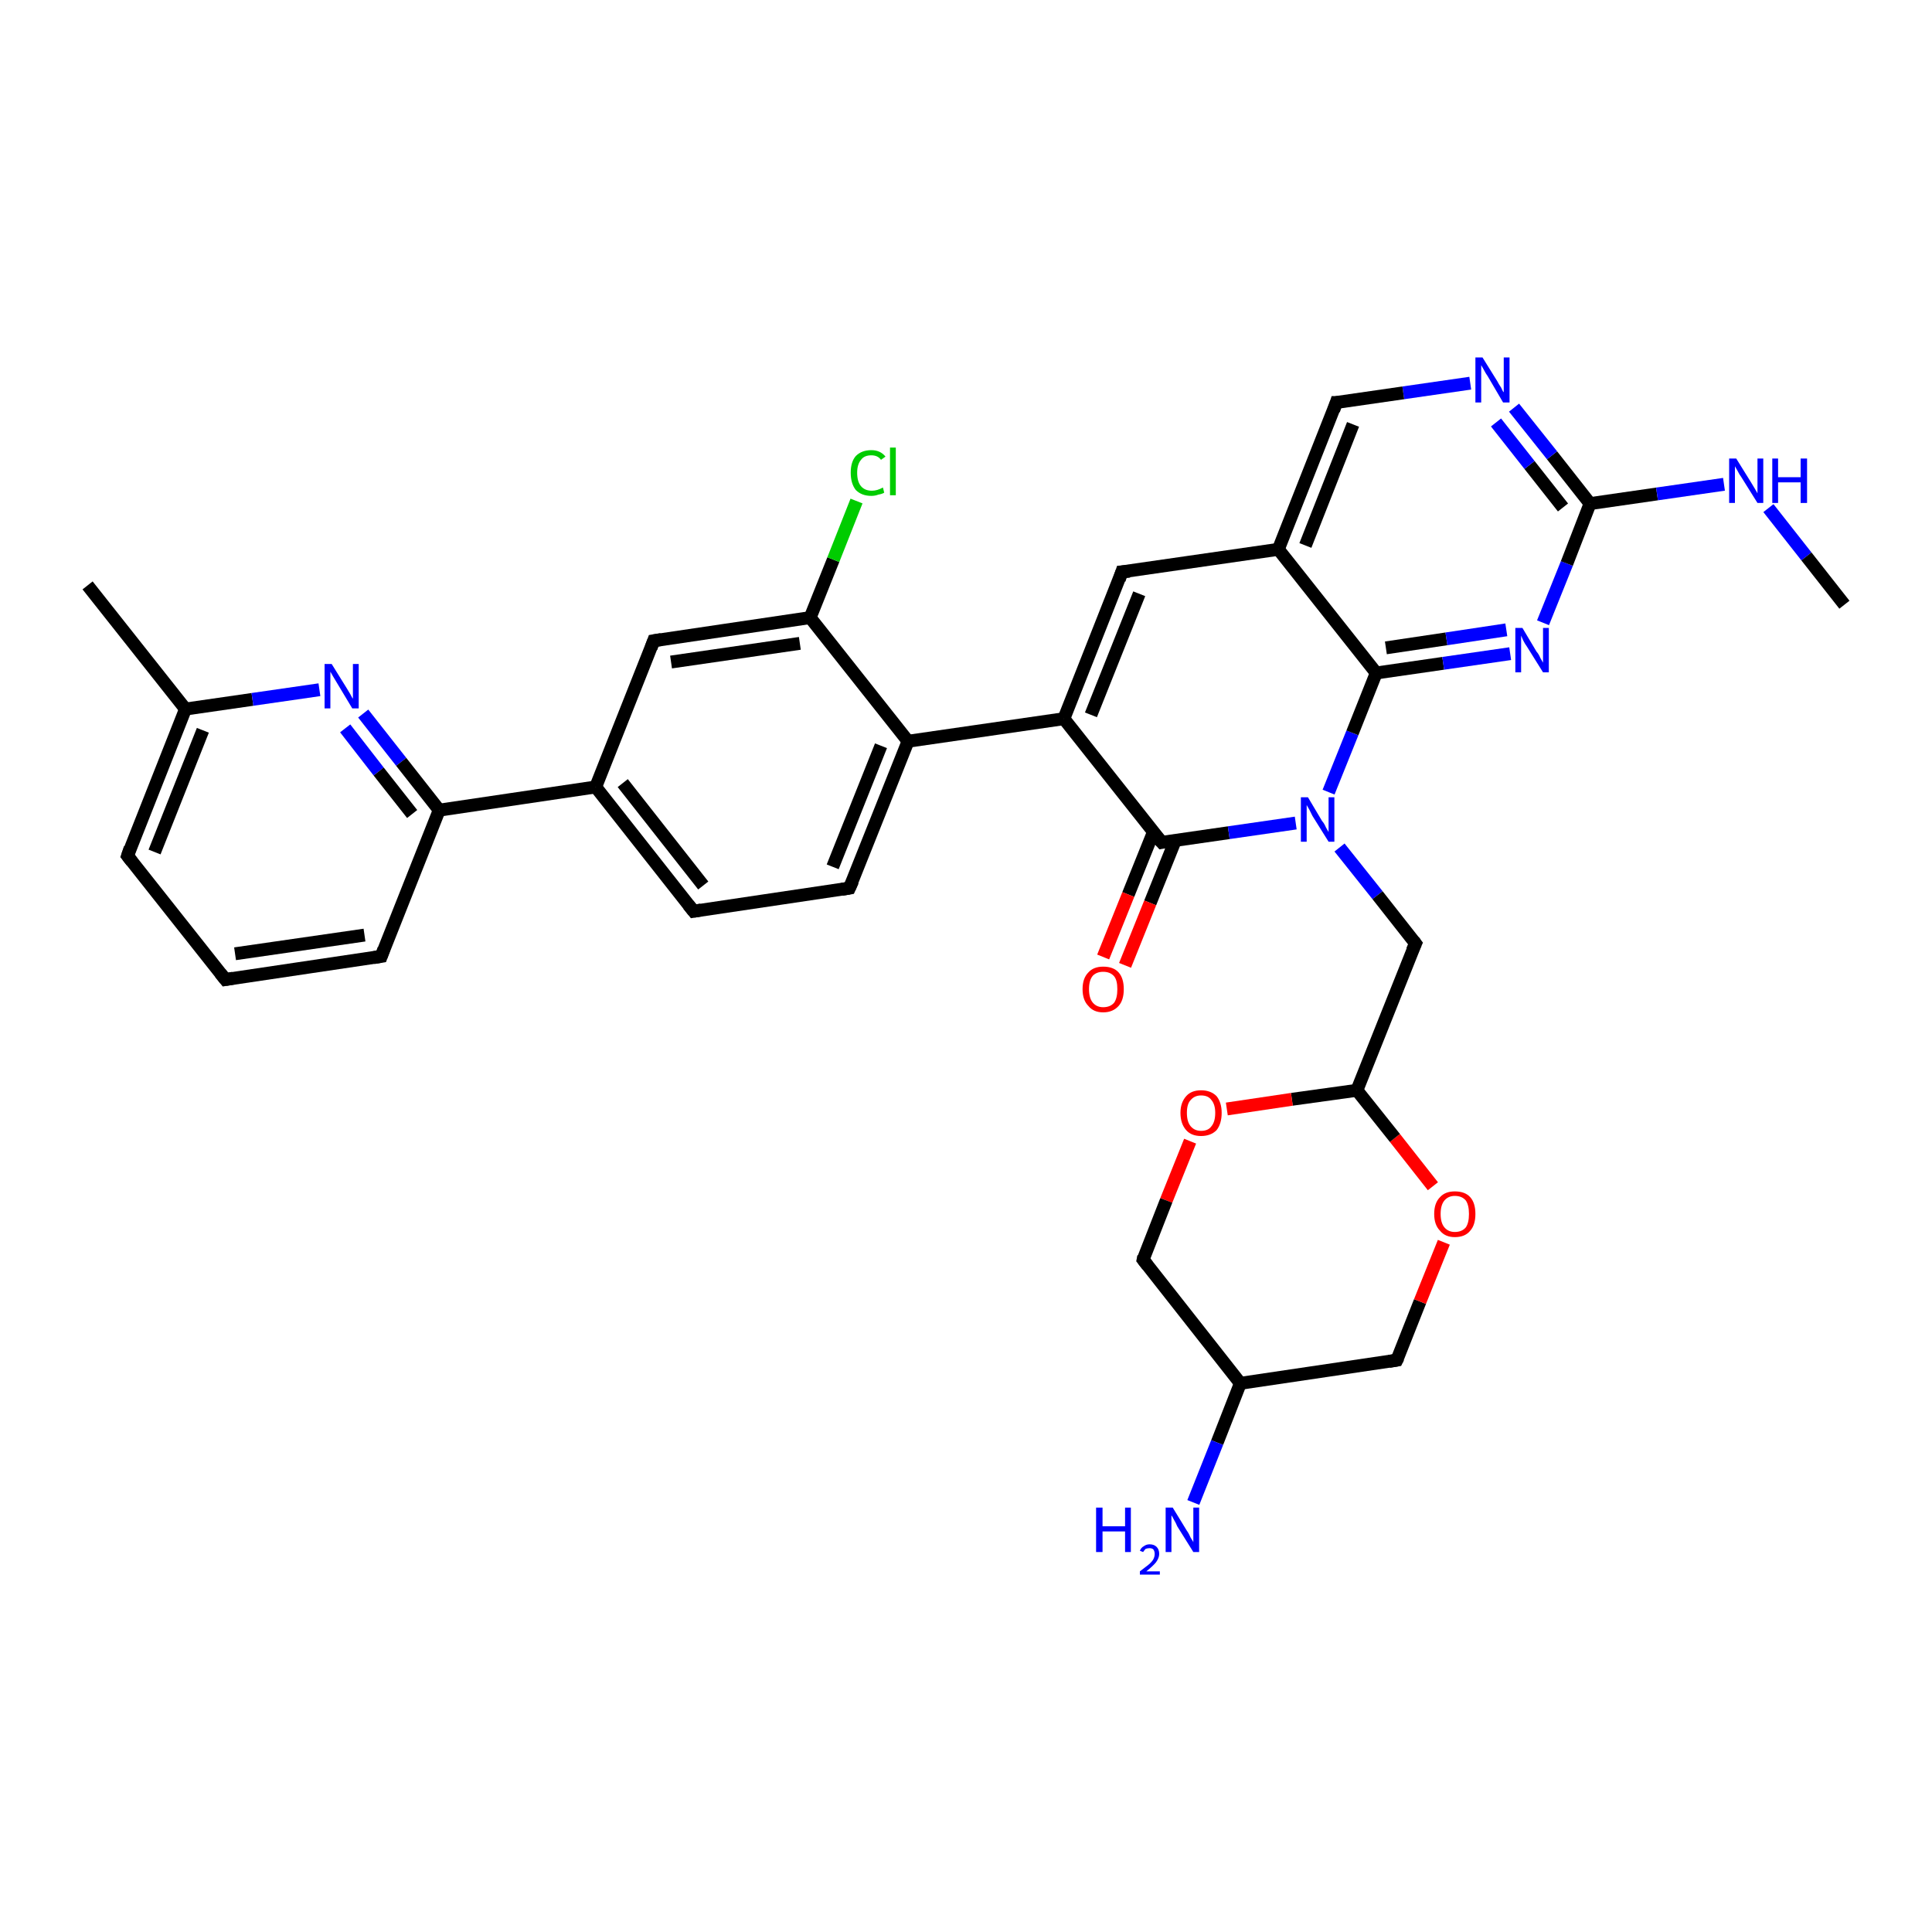 <?xml version='1.0' encoding='iso-8859-1'?>
<svg version='1.1' baseProfile='full'
              xmlns='http://www.w3.org/2000/svg'
                      xmlns:rdkit='http://www.rdkit.org/xml'
                      xmlns:xlink='http://www.w3.org/1999/xlink'
                  xml:space='preserve'
width='300px' height='300px' viewBox='0 0 300 300'>
<!-- END OF HEADER -->
<rect style='opacity:1.0;fill:#FFFFFF;stroke:none' width='300.0' height='300.0' x='0.0' y='0.0'> </rect>
<path class='bond-0 atom-0 atom-1' d='M 56.4,110.8 L 62.3,118.3' style='fill:none;fill-rule:evenodd;stroke:#0000FF;stroke-width:2.0px;stroke-linecap:butt;stroke-linejoin:miter;stroke-opacity:1' />
<path class='bond-0 atom-0 atom-1' d='M 62.3,118.3 L 68.2,125.8' style='fill:none;fill-rule:evenodd;stroke:#000000;stroke-width:2.0px;stroke-linecap:butt;stroke-linejoin:miter;stroke-opacity:1' />
<path class='bond-0 atom-0 atom-1' d='M 53.6,113.1 L 58.8,119.8' style='fill:none;fill-rule:evenodd;stroke:#0000FF;stroke-width:2.0px;stroke-linecap:butt;stroke-linejoin:miter;stroke-opacity:1' />
<path class='bond-0 atom-0 atom-1' d='M 58.8,119.8 L 64.0,126.4' style='fill:none;fill-rule:evenodd;stroke:#000000;stroke-width:2.0px;stroke-linecap:butt;stroke-linejoin:miter;stroke-opacity:1' />
<path class='bond-1 atom-1 atom-2' d='M 68.2,125.8 L 59.2,148.5' style='fill:none;fill-rule:evenodd;stroke:#000000;stroke-width:2.0px;stroke-linecap:butt;stroke-linejoin:miter;stroke-opacity:1' />
<path class='bond-2 atom-2 atom-3' d='M 59.2,148.5 L 35.0,152.1' style='fill:none;fill-rule:evenodd;stroke:#000000;stroke-width:2.0px;stroke-linecap:butt;stroke-linejoin:miter;stroke-opacity:1' />
<path class='bond-2 atom-2 atom-3' d='M 56.6,145.2 L 36.5,148.1' style='fill:none;fill-rule:evenodd;stroke:#000000;stroke-width:2.0px;stroke-linecap:butt;stroke-linejoin:miter;stroke-opacity:1' />
<path class='bond-3 atom-3 atom-4' d='M 35.0,152.1 L 19.8,132.9' style='fill:none;fill-rule:evenodd;stroke:#000000;stroke-width:2.0px;stroke-linecap:butt;stroke-linejoin:miter;stroke-opacity:1' />
<path class='bond-4 atom-4 atom-5' d='M 19.8,132.9 L 28.8,110.1' style='fill:none;fill-rule:evenodd;stroke:#000000;stroke-width:2.0px;stroke-linecap:butt;stroke-linejoin:miter;stroke-opacity:1' />
<path class='bond-4 atom-4 atom-5' d='M 24.0,132.3 L 31.5,113.4' style='fill:none;fill-rule:evenodd;stroke:#000000;stroke-width:2.0px;stroke-linecap:butt;stroke-linejoin:miter;stroke-opacity:1' />
<path class='bond-5 atom-5 atom-6' d='M 28.8,110.1 L 13.6,90.9' style='fill:none;fill-rule:evenodd;stroke:#000000;stroke-width:2.0px;stroke-linecap:butt;stroke-linejoin:miter;stroke-opacity:1' />
<path class='bond-6 atom-1 atom-7' d='M 68.2,125.8 L 92.5,122.2' style='fill:none;fill-rule:evenodd;stroke:#000000;stroke-width:2.0px;stroke-linecap:butt;stroke-linejoin:miter;stroke-opacity:1' />
<path class='bond-7 atom-7 atom-8' d='M 92.5,122.2 L 107.7,141.5' style='fill:none;fill-rule:evenodd;stroke:#000000;stroke-width:2.0px;stroke-linecap:butt;stroke-linejoin:miter;stroke-opacity:1' />
<path class='bond-7 atom-7 atom-8' d='M 96.7,121.6 L 109.2,137.5' style='fill:none;fill-rule:evenodd;stroke:#000000;stroke-width:2.0px;stroke-linecap:butt;stroke-linejoin:miter;stroke-opacity:1' />
<path class='bond-8 atom-8 atom-9' d='M 107.7,141.5 L 131.9,137.9' style='fill:none;fill-rule:evenodd;stroke:#000000;stroke-width:2.0px;stroke-linecap:butt;stroke-linejoin:miter;stroke-opacity:1' />
<path class='bond-9 atom-9 atom-10' d='M 131.9,137.9 L 141.0,115.1' style='fill:none;fill-rule:evenodd;stroke:#000000;stroke-width:2.0px;stroke-linecap:butt;stroke-linejoin:miter;stroke-opacity:1' />
<path class='bond-9 atom-9 atom-10' d='M 129.3,134.6 L 136.8,115.8' style='fill:none;fill-rule:evenodd;stroke:#000000;stroke-width:2.0px;stroke-linecap:butt;stroke-linejoin:miter;stroke-opacity:1' />
<path class='bond-10 atom-10 atom-11' d='M 141.0,115.1 L 125.8,95.9' style='fill:none;fill-rule:evenodd;stroke:#000000;stroke-width:2.0px;stroke-linecap:butt;stroke-linejoin:miter;stroke-opacity:1' />
<path class='bond-11 atom-11 atom-12' d='M 125.8,95.9 L 101.5,99.5' style='fill:none;fill-rule:evenodd;stroke:#000000;stroke-width:2.0px;stroke-linecap:butt;stroke-linejoin:miter;stroke-opacity:1' />
<path class='bond-11 atom-11 atom-12' d='M 124.2,99.9 L 104.2,102.8' style='fill:none;fill-rule:evenodd;stroke:#000000;stroke-width:2.0px;stroke-linecap:butt;stroke-linejoin:miter;stroke-opacity:1' />
<path class='bond-12 atom-11 atom-13' d='M 125.8,95.9 L 129.4,86.9' style='fill:none;fill-rule:evenodd;stroke:#000000;stroke-width:2.0px;stroke-linecap:butt;stroke-linejoin:miter;stroke-opacity:1' />
<path class='bond-12 atom-11 atom-13' d='M 129.4,86.9 L 133.0,77.8' style='fill:none;fill-rule:evenodd;stroke:#00CC00;stroke-width:2.0px;stroke-linecap:butt;stroke-linejoin:miter;stroke-opacity:1' />
<path class='bond-13 atom-10 atom-14' d='M 141.0,115.1 L 165.2,111.6' style='fill:none;fill-rule:evenodd;stroke:#000000;stroke-width:2.0px;stroke-linecap:butt;stroke-linejoin:miter;stroke-opacity:1' />
<path class='bond-14 atom-14 atom-15' d='M 165.2,111.6 L 180.4,130.8' style='fill:none;fill-rule:evenodd;stroke:#000000;stroke-width:2.0px;stroke-linecap:butt;stroke-linejoin:miter;stroke-opacity:1' />
<path class='bond-15 atom-15 atom-16' d='M 179.1,129.2 L 175.2,138.9' style='fill:none;fill-rule:evenodd;stroke:#000000;stroke-width:2.0px;stroke-linecap:butt;stroke-linejoin:miter;stroke-opacity:1' />
<path class='bond-15 atom-15 atom-16' d='M 175.2,138.9 L 171.3,148.6' style='fill:none;fill-rule:evenodd;stroke:#FF0000;stroke-width:2.0px;stroke-linecap:butt;stroke-linejoin:miter;stroke-opacity:1' />
<path class='bond-15 atom-15 atom-16' d='M 182.5,130.5 L 178.6,140.2' style='fill:none;fill-rule:evenodd;stroke:#000000;stroke-width:2.0px;stroke-linecap:butt;stroke-linejoin:miter;stroke-opacity:1' />
<path class='bond-15 atom-15 atom-16' d='M 178.6,140.2 L 174.7,149.9' style='fill:none;fill-rule:evenodd;stroke:#FF0000;stroke-width:2.0px;stroke-linecap:butt;stroke-linejoin:miter;stroke-opacity:1' />
<path class='bond-16 atom-15 atom-17' d='M 180.4,130.8 L 190.8,129.3' style='fill:none;fill-rule:evenodd;stroke:#000000;stroke-width:2.0px;stroke-linecap:butt;stroke-linejoin:miter;stroke-opacity:1' />
<path class='bond-16 atom-15 atom-17' d='M 190.8,129.3 L 201.2,127.8' style='fill:none;fill-rule:evenodd;stroke:#0000FF;stroke-width:2.0px;stroke-linecap:butt;stroke-linejoin:miter;stroke-opacity:1' />
<path class='bond-17 atom-17 atom-18' d='M 206.3,123.0 L 210.0,113.8' style='fill:none;fill-rule:evenodd;stroke:#0000FF;stroke-width:2.0px;stroke-linecap:butt;stroke-linejoin:miter;stroke-opacity:1' />
<path class='bond-17 atom-17 atom-18' d='M 210.0,113.8 L 213.7,104.5' style='fill:none;fill-rule:evenodd;stroke:#000000;stroke-width:2.0px;stroke-linecap:butt;stroke-linejoin:miter;stroke-opacity:1' />
<path class='bond-18 atom-18 atom-19' d='M 213.7,104.5 L 224.1,103.0' style='fill:none;fill-rule:evenodd;stroke:#000000;stroke-width:2.0px;stroke-linecap:butt;stroke-linejoin:miter;stroke-opacity:1' />
<path class='bond-18 atom-18 atom-19' d='M 224.1,103.0 L 234.5,101.5' style='fill:none;fill-rule:evenodd;stroke:#0000FF;stroke-width:2.0px;stroke-linecap:butt;stroke-linejoin:miter;stroke-opacity:1' />
<path class='bond-18 atom-18 atom-19' d='M 215.2,100.6 L 224.6,99.2' style='fill:none;fill-rule:evenodd;stroke:#000000;stroke-width:2.0px;stroke-linecap:butt;stroke-linejoin:miter;stroke-opacity:1' />
<path class='bond-18 atom-18 atom-19' d='M 224.6,99.2 L 233.9,97.8' style='fill:none;fill-rule:evenodd;stroke:#0000FF;stroke-width:2.0px;stroke-linecap:butt;stroke-linejoin:miter;stroke-opacity:1' />
<path class='bond-19 atom-19 atom-20' d='M 239.6,96.7 L 243.3,87.5' style='fill:none;fill-rule:evenodd;stroke:#0000FF;stroke-width:2.0px;stroke-linecap:butt;stroke-linejoin:miter;stroke-opacity:1' />
<path class='bond-19 atom-19 atom-20' d='M 243.3,87.5 L 246.9,78.2' style='fill:none;fill-rule:evenodd;stroke:#000000;stroke-width:2.0px;stroke-linecap:butt;stroke-linejoin:miter;stroke-opacity:1' />
<path class='bond-20 atom-20 atom-21' d='M 246.9,78.2 L 241.0,70.7' style='fill:none;fill-rule:evenodd;stroke:#000000;stroke-width:2.0px;stroke-linecap:butt;stroke-linejoin:miter;stroke-opacity:1' />
<path class='bond-20 atom-20 atom-21' d='M 241.0,70.7 L 235.1,63.3' style='fill:none;fill-rule:evenodd;stroke:#0000FF;stroke-width:2.0px;stroke-linecap:butt;stroke-linejoin:miter;stroke-opacity:1' />
<path class='bond-20 atom-20 atom-21' d='M 242.7,78.8 L 237.5,72.2' style='fill:none;fill-rule:evenodd;stroke:#000000;stroke-width:2.0px;stroke-linecap:butt;stroke-linejoin:miter;stroke-opacity:1' />
<path class='bond-20 atom-20 atom-21' d='M 237.5,72.2 L 232.3,65.6' style='fill:none;fill-rule:evenodd;stroke:#0000FF;stroke-width:2.0px;stroke-linecap:butt;stroke-linejoin:miter;stroke-opacity:1' />
<path class='bond-21 atom-21 atom-22' d='M 228.3,59.5 L 217.9,61.0' style='fill:none;fill-rule:evenodd;stroke:#0000FF;stroke-width:2.0px;stroke-linecap:butt;stroke-linejoin:miter;stroke-opacity:1' />
<path class='bond-21 atom-21 atom-22' d='M 217.9,61.0 L 207.5,62.5' style='fill:none;fill-rule:evenodd;stroke:#000000;stroke-width:2.0px;stroke-linecap:butt;stroke-linejoin:miter;stroke-opacity:1' />
<path class='bond-22 atom-22 atom-23' d='M 207.5,62.5 L 198.5,85.3' style='fill:none;fill-rule:evenodd;stroke:#000000;stroke-width:2.0px;stroke-linecap:butt;stroke-linejoin:miter;stroke-opacity:1' />
<path class='bond-22 atom-22 atom-23' d='M 210.1,65.9 L 202.7,84.7' style='fill:none;fill-rule:evenodd;stroke:#000000;stroke-width:2.0px;stroke-linecap:butt;stroke-linejoin:miter;stroke-opacity:1' />
<path class='bond-23 atom-23 atom-24' d='M 198.5,85.3 L 174.2,88.8' style='fill:none;fill-rule:evenodd;stroke:#000000;stroke-width:2.0px;stroke-linecap:butt;stroke-linejoin:miter;stroke-opacity:1' />
<path class='bond-24 atom-20 atom-25' d='M 246.9,78.2 L 257.3,76.7' style='fill:none;fill-rule:evenodd;stroke:#000000;stroke-width:2.0px;stroke-linecap:butt;stroke-linejoin:miter;stroke-opacity:1' />
<path class='bond-24 atom-20 atom-25' d='M 257.3,76.7 L 267.7,75.2' style='fill:none;fill-rule:evenodd;stroke:#0000FF;stroke-width:2.0px;stroke-linecap:butt;stroke-linejoin:miter;stroke-opacity:1' />
<path class='bond-25 atom-25 atom-26' d='M 274.6,78.9 L 280.5,86.4' style='fill:none;fill-rule:evenodd;stroke:#0000FF;stroke-width:2.0px;stroke-linecap:butt;stroke-linejoin:miter;stroke-opacity:1' />
<path class='bond-25 atom-25 atom-26' d='M 280.5,86.4 L 286.4,93.9' style='fill:none;fill-rule:evenodd;stroke:#000000;stroke-width:2.0px;stroke-linecap:butt;stroke-linejoin:miter;stroke-opacity:1' />
<path class='bond-26 atom-17 atom-27' d='M 208.0,131.6 L 213.9,139.0' style='fill:none;fill-rule:evenodd;stroke:#0000FF;stroke-width:2.0px;stroke-linecap:butt;stroke-linejoin:miter;stroke-opacity:1' />
<path class='bond-26 atom-17 atom-27' d='M 213.9,139.0 L 219.8,146.5' style='fill:none;fill-rule:evenodd;stroke:#000000;stroke-width:2.0px;stroke-linecap:butt;stroke-linejoin:miter;stroke-opacity:1' />
<path class='bond-27 atom-27 atom-28' d='M 219.8,146.5 L 210.7,169.3' style='fill:none;fill-rule:evenodd;stroke:#000000;stroke-width:2.0px;stroke-linecap:butt;stroke-linejoin:miter;stroke-opacity:1' />
<path class='bond-28 atom-28 atom-29' d='M 210.7,169.3 L 200.6,170.7' style='fill:none;fill-rule:evenodd;stroke:#000000;stroke-width:2.0px;stroke-linecap:butt;stroke-linejoin:miter;stroke-opacity:1' />
<path class='bond-28 atom-28 atom-29' d='M 200.6,170.7 L 190.5,172.2' style='fill:none;fill-rule:evenodd;stroke:#FF0000;stroke-width:2.0px;stroke-linecap:butt;stroke-linejoin:miter;stroke-opacity:1' />
<path class='bond-29 atom-29 atom-30' d='M 184.8,177.2 L 181.1,186.4' style='fill:none;fill-rule:evenodd;stroke:#FF0000;stroke-width:2.0px;stroke-linecap:butt;stroke-linejoin:miter;stroke-opacity:1' />
<path class='bond-29 atom-29 atom-30' d='M 181.1,186.4 L 177.5,195.6' style='fill:none;fill-rule:evenodd;stroke:#000000;stroke-width:2.0px;stroke-linecap:butt;stroke-linejoin:miter;stroke-opacity:1' />
<path class='bond-30 atom-30 atom-31' d='M 177.5,195.6 L 192.6,214.8' style='fill:none;fill-rule:evenodd;stroke:#000000;stroke-width:2.0px;stroke-linecap:butt;stroke-linejoin:miter;stroke-opacity:1' />
<path class='bond-31 atom-31 atom-32' d='M 192.6,214.8 L 216.9,211.2' style='fill:none;fill-rule:evenodd;stroke:#000000;stroke-width:2.0px;stroke-linecap:butt;stroke-linejoin:miter;stroke-opacity:1' />
<path class='bond-32 atom-32 atom-33' d='M 216.9,211.2 L 220.5,202.1' style='fill:none;fill-rule:evenodd;stroke:#000000;stroke-width:2.0px;stroke-linecap:butt;stroke-linejoin:miter;stroke-opacity:1' />
<path class='bond-32 atom-32 atom-33' d='M 220.5,202.1 L 224.2,192.9' style='fill:none;fill-rule:evenodd;stroke:#FF0000;stroke-width:2.0px;stroke-linecap:butt;stroke-linejoin:miter;stroke-opacity:1' />
<path class='bond-33 atom-31 atom-34' d='M 192.6,214.8 L 189.0,224.0' style='fill:none;fill-rule:evenodd;stroke:#000000;stroke-width:2.0px;stroke-linecap:butt;stroke-linejoin:miter;stroke-opacity:1' />
<path class='bond-33 atom-31 atom-34' d='M 189.0,224.0 L 185.3,233.3' style='fill:none;fill-rule:evenodd;stroke:#0000FF;stroke-width:2.0px;stroke-linecap:butt;stroke-linejoin:miter;stroke-opacity:1' />
<path class='bond-34 atom-5 atom-0' d='M 28.8,110.1 L 39.2,108.6' style='fill:none;fill-rule:evenodd;stroke:#000000;stroke-width:2.0px;stroke-linecap:butt;stroke-linejoin:miter;stroke-opacity:1' />
<path class='bond-34 atom-5 atom-0' d='M 39.2,108.6 L 49.6,107.1' style='fill:none;fill-rule:evenodd;stroke:#0000FF;stroke-width:2.0px;stroke-linecap:butt;stroke-linejoin:miter;stroke-opacity:1' />
<path class='bond-35 atom-12 atom-7' d='M 101.5,99.5 L 92.5,122.2' style='fill:none;fill-rule:evenodd;stroke:#000000;stroke-width:2.0px;stroke-linecap:butt;stroke-linejoin:miter;stroke-opacity:1' />
<path class='bond-36 atom-14 atom-24' d='M 165.2,111.6 L 174.2,88.8' style='fill:none;fill-rule:evenodd;stroke:#000000;stroke-width:2.0px;stroke-linecap:butt;stroke-linejoin:miter;stroke-opacity:1' />
<path class='bond-36 atom-14 atom-24' d='M 169.4,111.0 L 176.9,92.2' style='fill:none;fill-rule:evenodd;stroke:#000000;stroke-width:2.0px;stroke-linecap:butt;stroke-linejoin:miter;stroke-opacity:1' />
<path class='bond-37 atom-23 atom-18' d='M 198.5,85.3 L 213.7,104.5' style='fill:none;fill-rule:evenodd;stroke:#000000;stroke-width:2.0px;stroke-linecap:butt;stroke-linejoin:miter;stroke-opacity:1' />
<path class='bond-38 atom-33 atom-28' d='M 222.5,184.2 L 216.6,176.7' style='fill:none;fill-rule:evenodd;stroke:#FF0000;stroke-width:2.0px;stroke-linecap:butt;stroke-linejoin:miter;stroke-opacity:1' />
<path class='bond-38 atom-33 atom-28' d='M 216.6,176.7 L 210.7,169.3' style='fill:none;fill-rule:evenodd;stroke:#000000;stroke-width:2.0px;stroke-linecap:butt;stroke-linejoin:miter;stroke-opacity:1' />
<path d='M 59.6,147.4 L 59.2,148.5 L 58.0,148.7' style='fill:none;stroke:#000000;stroke-width:2.0px;stroke-linecap:butt;stroke-linejoin:miter;stroke-opacity:1;' />
<path d='M 36.2,151.9 L 35.0,152.1 L 34.2,151.1' style='fill:none;stroke:#000000;stroke-width:2.0px;stroke-linecap:butt;stroke-linejoin:miter;stroke-opacity:1;' />
<path d='M 20.5,133.8 L 19.8,132.9 L 20.2,131.7' style='fill:none;stroke:#000000;stroke-width:2.0px;stroke-linecap:butt;stroke-linejoin:miter;stroke-opacity:1;' />
<path d='M 106.9,140.5 L 107.7,141.5 L 108.9,141.3' style='fill:none;stroke:#000000;stroke-width:2.0px;stroke-linecap:butt;stroke-linejoin:miter;stroke-opacity:1;' />
<path d='M 130.7,138.1 L 131.9,137.9 L 132.4,136.8' style='fill:none;stroke:#000000;stroke-width:2.0px;stroke-linecap:butt;stroke-linejoin:miter;stroke-opacity:1;' />
<path d='M 102.7,99.3 L 101.5,99.5 L 101.1,100.6' style='fill:none;stroke:#000000;stroke-width:2.0px;stroke-linecap:butt;stroke-linejoin:miter;stroke-opacity:1;' />
<path d='M 179.6,129.9 L 180.4,130.8 L 180.9,130.7' style='fill:none;stroke:#000000;stroke-width:2.0px;stroke-linecap:butt;stroke-linejoin:miter;stroke-opacity:1;' />
<path d='M 208.0,62.5 L 207.5,62.5 L 207.1,63.7' style='fill:none;stroke:#000000;stroke-width:2.0px;stroke-linecap:butt;stroke-linejoin:miter;stroke-opacity:1;' />
<path d='M 175.4,88.7 L 174.2,88.8 L 173.8,90.0' style='fill:none;stroke:#000000;stroke-width:2.0px;stroke-linecap:butt;stroke-linejoin:miter;stroke-opacity:1;' />
<path d='M 219.5,146.1 L 219.8,146.5 L 219.3,147.6' style='fill:none;stroke:#000000;stroke-width:2.0px;stroke-linecap:butt;stroke-linejoin:miter;stroke-opacity:1;' />
<path d='M 177.6,195.1 L 177.5,195.6 L 178.2,196.5' style='fill:none;stroke:#000000;stroke-width:2.0px;stroke-linecap:butt;stroke-linejoin:miter;stroke-opacity:1;' />
<path d='M 215.7,211.4 L 216.9,211.2 L 217.1,210.8' style='fill:none;stroke:#000000;stroke-width:2.0px;stroke-linecap:butt;stroke-linejoin:miter;stroke-opacity:1;' />
<path class='atom-0' d='M 51.5 103.1
L 53.8 106.8
Q 54.0 107.1, 54.4 107.8
Q 54.7 108.4, 54.8 108.5
L 54.8 103.1
L 55.7 103.1
L 55.7 110.0
L 54.7 110.0
L 52.3 106.0
Q 52.0 105.5, 51.7 105.0
Q 51.4 104.5, 51.3 104.3
L 51.3 110.0
L 50.4 110.0
L 50.4 103.1
L 51.5 103.1
' fill='#0000FF'/>
<path class='atom-13' d='M 132.1 73.4
Q 132.1 71.7, 132.9 70.8
Q 133.8 69.9, 135.3 69.9
Q 136.7 69.9, 137.5 70.9
L 136.8 71.4
Q 136.3 70.7, 135.3 70.7
Q 134.2 70.7, 133.7 71.4
Q 133.1 72.1, 133.1 73.4
Q 133.1 74.8, 133.7 75.5
Q 134.3 76.2, 135.4 76.2
Q 136.2 76.2, 137.1 75.7
L 137.3 76.5
Q 137.0 76.7, 136.4 76.8
Q 135.9 77.0, 135.3 77.0
Q 133.8 77.0, 132.9 76.1
Q 132.1 75.1, 132.1 73.4
' fill='#00CC00'/>
<path class='atom-13' d='M 138.2 69.5
L 139.1 69.5
L 139.1 76.9
L 138.2 76.9
L 138.2 69.5
' fill='#00CC00'/>
<path class='atom-16' d='M 168.1 153.6
Q 168.1 151.9, 169.0 151.0
Q 169.8 150.1, 171.3 150.1
Q 172.9 150.1, 173.7 151.0
Q 174.5 151.9, 174.5 153.6
Q 174.5 155.3, 173.7 156.2
Q 172.8 157.2, 171.3 157.2
Q 169.8 157.2, 169.0 156.2
Q 168.1 155.3, 168.1 153.6
M 171.3 156.4
Q 172.4 156.4, 173.0 155.7
Q 173.5 155.0, 173.5 153.6
Q 173.5 152.2, 173.0 151.6
Q 172.4 150.9, 171.3 150.9
Q 170.3 150.9, 169.7 151.5
Q 169.1 152.2, 169.1 153.6
Q 169.1 155.0, 169.7 155.7
Q 170.3 156.4, 171.3 156.4
' fill='#FF0000'/>
<path class='atom-17' d='M 203.1 123.8
L 205.3 127.5
Q 205.6 127.8, 205.9 128.5
Q 206.3 129.2, 206.3 129.2
L 206.3 123.8
L 207.2 123.8
L 207.2 130.7
L 206.3 130.7
L 203.8 126.7
Q 203.6 126.3, 203.3 125.7
Q 203.0 125.2, 202.9 125.0
L 202.9 130.7
L 202.0 130.7
L 202.0 123.8
L 203.1 123.8
' fill='#0000FF'/>
<path class='atom-19' d='M 236.4 97.5
L 238.6 101.2
Q 238.9 101.5, 239.2 102.2
Q 239.6 102.9, 239.6 102.9
L 239.6 97.5
L 240.5 97.5
L 240.5 104.4
L 239.6 104.4
L 237.1 100.4
Q 236.8 100.0, 236.5 99.4
Q 236.3 98.9, 236.2 98.7
L 236.2 104.4
L 235.3 104.4
L 235.3 97.5
L 236.4 97.5
' fill='#0000FF'/>
<path class='atom-21' d='M 230.2 55.5
L 232.5 59.2
Q 232.7 59.6, 233.1 60.2
Q 233.4 60.9, 233.5 60.9
L 233.5 55.5
L 234.4 55.5
L 234.4 62.5
L 233.4 62.5
L 231.0 58.4
Q 230.7 58.0, 230.4 57.4
Q 230.1 56.9, 230.0 56.7
L 230.0 62.5
L 229.1 62.5
L 229.1 55.5
L 230.2 55.5
' fill='#0000FF'/>
<path class='atom-25' d='M 269.6 71.2
L 271.9 74.9
Q 272.1 75.2, 272.5 75.9
Q 272.9 76.6, 272.9 76.6
L 272.9 71.2
L 273.8 71.2
L 273.8 78.1
L 272.9 78.1
L 270.4 74.1
Q 270.1 73.7, 269.8 73.1
Q 269.5 72.6, 269.4 72.4
L 269.4 78.1
L 268.5 78.1
L 268.5 71.2
L 269.6 71.2
' fill='#0000FF'/>
<path class='atom-25' d='M 275.2 71.2
L 276.1 71.2
L 276.1 74.1
L 279.6 74.1
L 279.6 71.2
L 280.6 71.2
L 280.6 78.1
L 279.6 78.1
L 279.6 74.9
L 276.1 74.9
L 276.1 78.1
L 275.2 78.1
L 275.2 71.2
' fill='#0000FF'/>
<path class='atom-29' d='M 183.3 172.8
Q 183.3 171.2, 184.2 170.2
Q 185.0 169.3, 186.5 169.3
Q 188.0 169.3, 188.9 170.2
Q 189.7 171.2, 189.7 172.8
Q 189.7 174.5, 188.9 175.5
Q 188.0 176.4, 186.5 176.4
Q 185.0 176.4, 184.2 175.5
Q 183.3 174.5, 183.3 172.8
M 186.5 175.6
Q 187.6 175.6, 188.1 174.9
Q 188.7 174.2, 188.7 172.8
Q 188.7 171.5, 188.1 170.8
Q 187.6 170.1, 186.5 170.1
Q 185.5 170.1, 184.9 170.8
Q 184.3 171.4, 184.3 172.8
Q 184.3 174.2, 184.9 174.9
Q 185.5 175.6, 186.5 175.6
' fill='#FF0000'/>
<path class='atom-33' d='M 222.7 188.5
Q 222.7 186.8, 223.6 185.9
Q 224.4 185.0, 225.9 185.0
Q 227.5 185.0, 228.3 185.9
Q 229.1 186.8, 229.1 188.5
Q 229.1 190.2, 228.3 191.1
Q 227.5 192.1, 225.9 192.1
Q 224.4 192.1, 223.6 191.1
Q 222.7 190.2, 222.7 188.5
M 225.9 191.3
Q 227.0 191.3, 227.6 190.6
Q 228.1 189.9, 228.1 188.5
Q 228.1 187.1, 227.6 186.4
Q 227.0 185.7, 225.9 185.7
Q 224.9 185.7, 224.3 186.4
Q 223.7 187.1, 223.7 188.5
Q 223.7 189.9, 224.3 190.6
Q 224.9 191.3, 225.9 191.3
' fill='#FF0000'/>
<path class='atom-34' d='M 170.2 234.1
L 171.2 234.1
L 171.2 237.0
L 174.7 237.0
L 174.7 234.1
L 175.6 234.1
L 175.6 241.0
L 174.7 241.0
L 174.7 237.8
L 171.2 237.8
L 171.2 241.0
L 170.2 241.0
L 170.2 234.1
' fill='#0000FF'/>
<path class='atom-34' d='M 177.0 240.8
Q 177.2 240.3, 177.6 240.1
Q 178.0 239.8, 178.5 239.8
Q 179.2 239.8, 179.6 240.2
Q 180.0 240.6, 180.0 241.3
Q 180.0 241.9, 179.5 242.6
Q 179.0 243.2, 178.0 244.0
L 180.1 244.0
L 180.1 244.5
L 177.0 244.5
L 177.0 244.0
Q 177.8 243.4, 178.3 243.0
Q 178.9 242.5, 179.1 242.1
Q 179.3 241.7, 179.3 241.3
Q 179.3 240.9, 179.1 240.6
Q 178.9 240.4, 178.5 240.4
Q 178.2 240.4, 177.9 240.5
Q 177.7 240.7, 177.5 241.0
L 177.0 240.8
' fill='#0000FF'/>
<path class='atom-34' d='M 182.1 234.1
L 184.3 237.7
Q 184.6 238.1, 184.9 238.8
Q 185.3 239.4, 185.3 239.5
L 185.3 234.1
L 186.2 234.1
L 186.2 241.0
L 185.3 241.0
L 182.8 237.0
Q 182.6 236.5, 182.3 236.0
Q 182.0 235.4, 181.9 235.3
L 181.9 241.0
L 181.0 241.0
L 181.0 234.1
L 182.1 234.1
' fill='#0000FF'/>
</svg>
